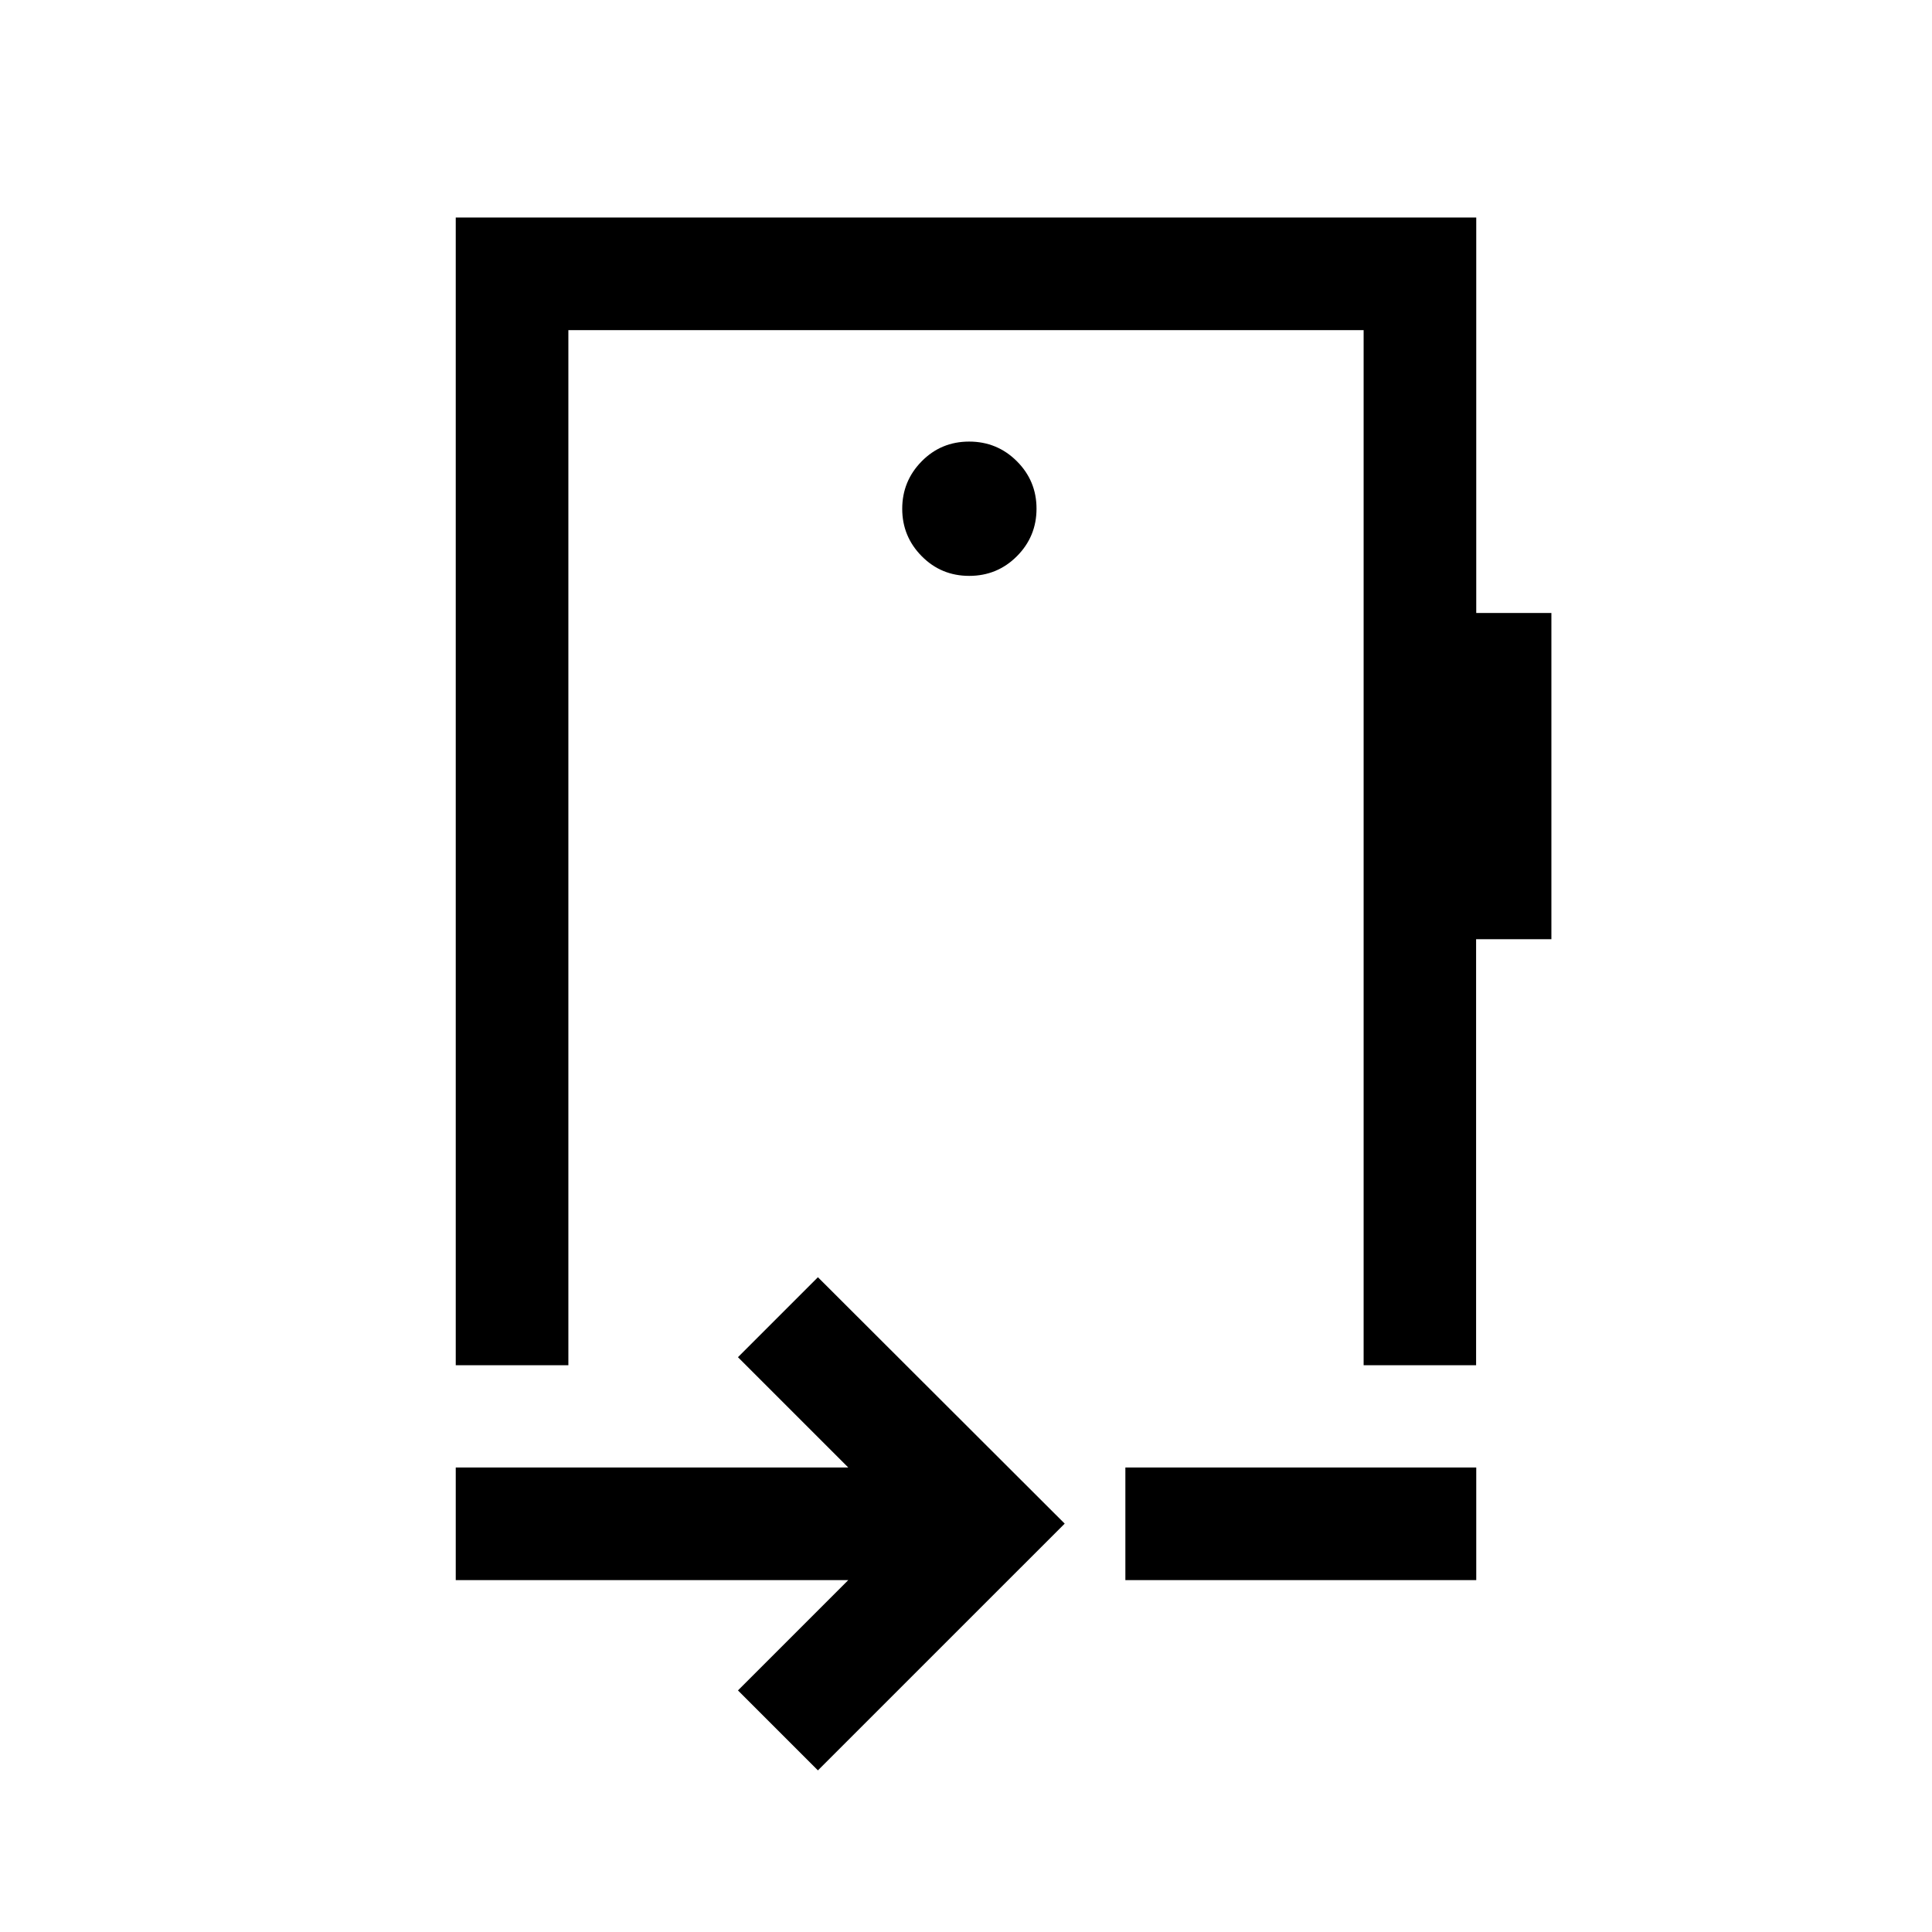 <svg xmlns="http://www.w3.org/2000/svg" height="24" viewBox="0 -960 960 960" width="24"><path d="m406.42-80.31-39.73-39.73 54.81-54.81H226.46v-55.96H421.5l-54.81-54.81 39.73-39.73 122.62 122.43L406.42-80.31Zm152.77-94.54v-55.96h174.35v55.96H559.19ZM480-538.88ZM226.46-281.62v-570.3h507.08v196.5h37.34v162.11h-37.41v211.69h-55.89v-514.34H282.42v514.34h-55.96ZM481.6-673.85q13.94 0 23.69-9.77 9.75-9.78 9.75-23.62 0-13.84-9.78-23.59t-23.71-9.75q-13.93 0-23.59 9.82-9.65 9.82-9.65 23.58 0 13.75 9.68 23.54t23.61 9.79Z"/></svg>